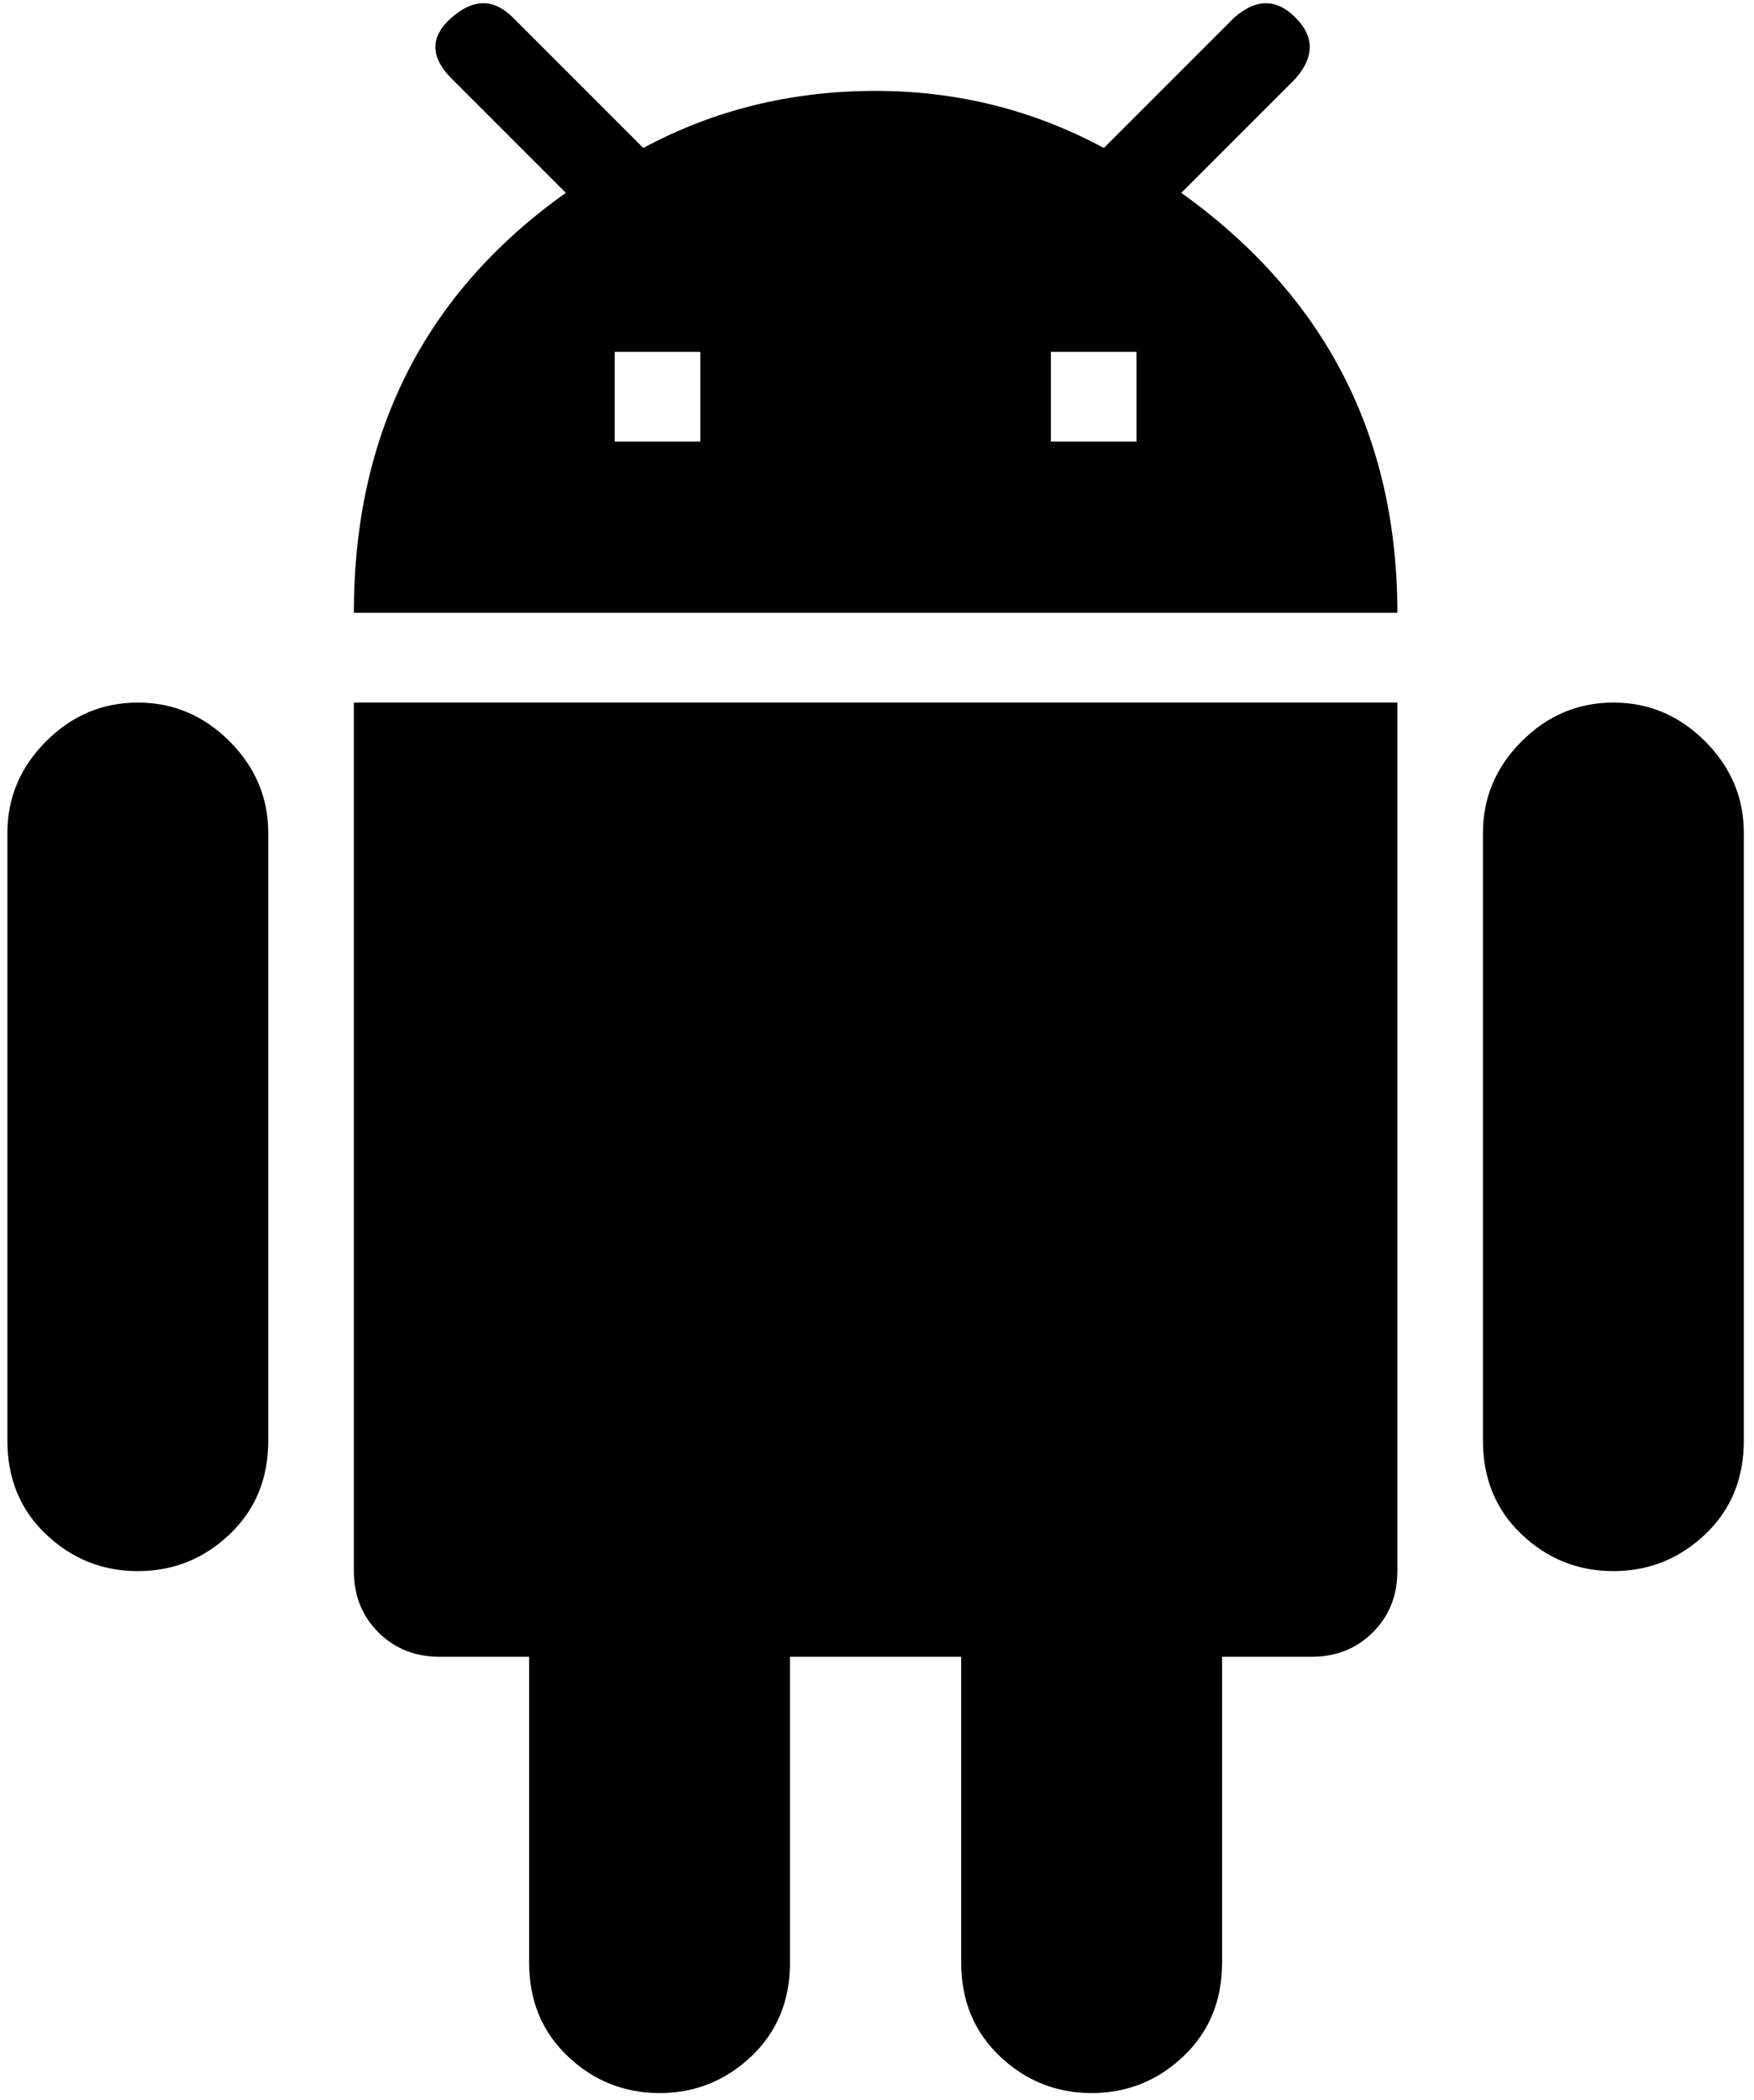<?xml version="1.0" encoding="UTF-8" standalone="no"?>
<svg width="122px" height="146px" viewBox="0 0 122 146" version="1.1" xmlns="http://www.w3.org/2000/svg" xmlns:xlink="http://www.w3.org/1999/xlink">
    <!-- Generator: Sketch 40.3 (33839) - http://www.bohemiancoding.com/sketch -->
    <title>android</title>
    <desc>Created with Sketch.</desc>
    <defs></defs>
    <g id="Icons" stroke="none" stroke-width="1" fill="none" fill-rule="evenodd">
        <g id="Icon---Android" transform="translate(-19, -9)" fill="#000000">
            <g id="android" transform="translate(17, 5)">
                <path d="M81.048,34.703 L81.048,28.465 L75.095,28.465 L75.095,34.703 L81.048,34.703 Z M50.712,34.703 L50.712,28.465 L44.758,28.465 L44.758,34.703 L50.712,34.703 Z M84.167,17.408 C94.185,24.59 99.194,34.325 99.194,46.61 L26.613,46.61 C26.613,34.136 31.527,24.401 41.356,17.408 L33.417,9.47 C31.905,7.957 31.905,6.54 33.417,5.217 C34.929,3.894 36.347,3.894 37.67,5.217 L46.743,14.289 C51.657,11.643 57.044,10.32 62.903,10.32 C68.574,10.32 73.866,11.643 78.78,14.289 L87.853,5.217 C89.365,3.894 90.783,3.894 92.106,5.217 C93.429,6.54 93.429,7.957 92.106,9.47 L84.167,17.408 Z M114.22,52.848 C116.677,52.848 118.804,53.746 120.599,55.541 C122.395,57.337 123.293,59.463 123.293,61.92 L123.293,104.165 C123.293,106.811 122.395,108.984 120.599,110.685 C118.804,112.387 116.677,113.237 114.22,113.237 C111.763,113.237 109.636,112.387 107.841,110.685 C106.045,108.984 105.147,106.811 105.147,104.165 L105.147,61.92 C105.147,59.463 106.045,57.337 107.841,55.541 C109.636,53.746 111.763,52.848 114.22,52.848 L114.22,52.848 Z M11.586,52.848 C14.044,52.848 16.17,53.746 17.966,55.541 C19.761,57.337 20.659,59.463 20.659,61.92 L20.659,104.165 C20.659,106.811 19.761,108.984 17.966,110.685 C16.17,112.387 14.044,113.237 11.586,113.237 C9.129,113.237 7.003,112.387 5.207,110.685 C3.412,108.984 2.514,106.811 2.514,104.165 L2.514,61.92 C2.514,59.463 3.412,57.337 5.207,55.541 C7.003,53.746 9.129,52.848 11.586,52.848 L11.586,52.848 Z M26.613,113.237 L26.613,52.848 L99.194,52.848 L99.194,113.237 C99.194,114.938 98.627,116.356 97.492,117.49 C96.358,118.624 94.941,119.191 93.24,119.191 L87.002,119.191 L87.002,140.455 C87.002,143.101 86.104,145.275 84.309,146.976 C82.513,148.677 80.387,149.527 77.93,149.527 C75.473,149.527 73.346,148.677 71.551,146.976 C69.755,145.275 68.857,143.101 68.857,140.455 L68.857,119.191 L56.949,119.191 L56.949,140.455 C56.949,143.101 56.052,145.275 54.256,146.976 C52.46,148.677 50.334,149.527 47.877,149.527 C45.42,149.527 43.293,148.677 41.498,146.976 C39.702,145.275 38.804,143.101 38.804,140.455 L38.804,119.191 L32.567,119.191 C30.866,119.191 29.448,118.624 28.314,117.49 C27.18,116.356 26.613,114.938 26.613,113.237 L26.613,113.237 Z" id="Shape"></path>
            </g>
        </g>
    </g>
</svg>